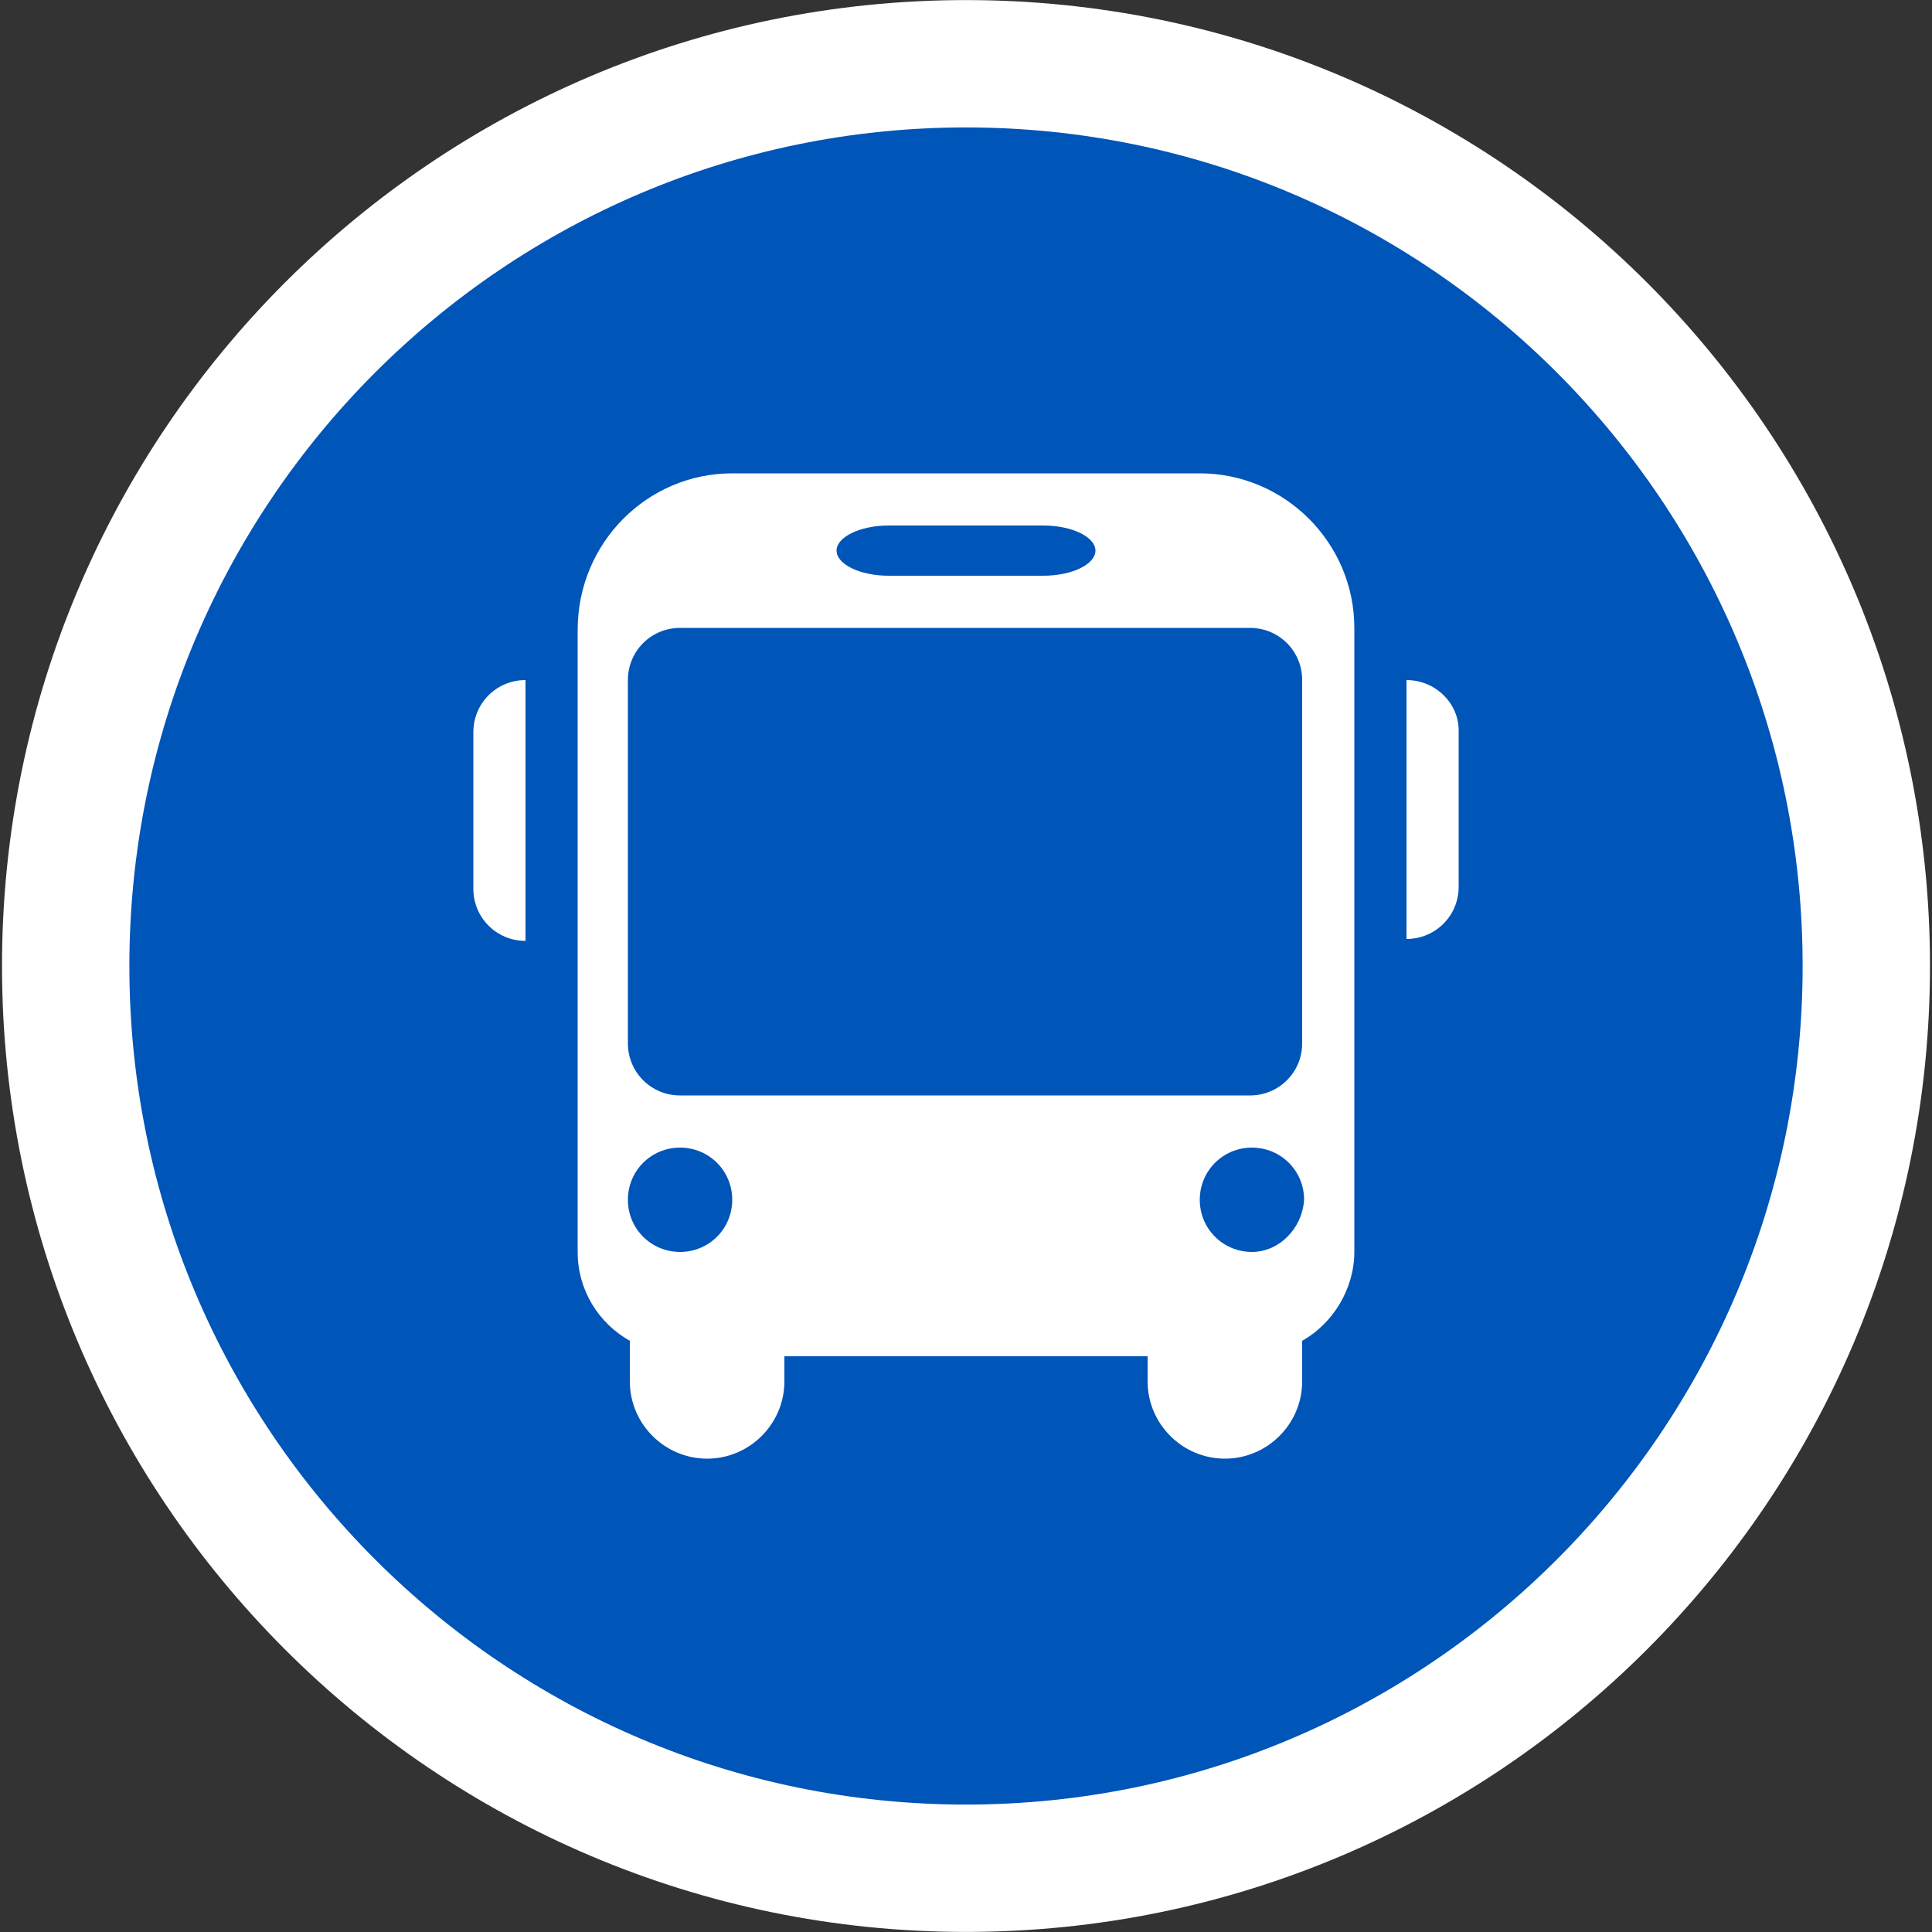 <?xml version="1.0" encoding="utf-8"?>

<svg version="1.1" id="svg8" xmlns="http://www.w3.org/2000/svg" xmlns:xlink="http://www.w3.org/1999/xlink" x="0px" y="0px"
	 viewBox="0 0 100 100" style="enable-background:new 0 0 100 100;" xml:space="preserve">
<rect x="0" y="0" width="100" height="100" fill="#333333" stroke="none"/>
<style type="text/css">
	.st0{fill:#0055B8;}
	.st1{fill:none;stroke:#FFFFFF;stroke-width:6.592;stroke-miterlimit:10;}
	.st2{fill:#FFFFFF;}
</style>
<path class="st0" d="M96.6,50c0,25.8-20.9,46.7-46.6,46.7C24.3,96.7,3.4,75.8,3.4,50C3.4,24.2,24.3,3.3,50,3.3
	C75.7,3.3,96.6,24.2,96.6,50"/>
<path class="st1" d="M96.6,50c0,25.8-20.9,46.7-46.6,46.7C24.3,96.7,3.4,75.8,3.4,50C3.4,24.2,24.3,3.3,50,3.3
	C75.7,3.3,96.6,24.2,96.6,50"/>
<path class="st2" d="M24.5,37.9V46c0,1.5,1.2,2.7,2.7,2.7V35.2C25.7,35.2,24.5,36.4,24.5,37.9"/>
<path class="st2" d="M72.8,35.2v13.4c1.5,0,2.7-1.2,2.7-2.7v-8.1C75.5,36.4,74.3,35.2,72.8,35.2"/>
<path class="st2" d="M62.1,24.5H37.9c-4.4,0-8,3.6-8,8.1v32.2c0,2,1.1,3.7,2.7,4.6v2.1c0,2.2,1.8,4,4,4c2.2,0,4-1.8,4-4v-1.3h18.8
	v1.3c0,2.2,1.8,4,4,4c2.2,0,4-1.8,4-4v-2.1c1.6-0.9,2.7-2.7,2.7-4.6V32.5C70.1,28.1,66.5,24.5,62.1,24.5 M46,27.2H54
	c1.5,0,2.7,0.6,2.7,1.3s-1.2,1.3-2.7,1.3H46c-1.5,0-2.7-0.6-2.7-1.3S44.5,27.2,46,27.2 M35.2,64.8c-1.5,0-2.7-1.2-2.7-2.7
	c0-1.5,1.2-2.7,2.7-2.7c1.5,0,2.7,1.2,2.7,2.7C37.9,63.6,36.7,64.8,35.2,64.8 M64.8,64.8c-1.5,0-2.7-1.2-2.7-2.7
	c0-1.5,1.2-2.7,2.7-2.7c1.5,0,2.7,1.2,2.7,2.7C67.4,63.6,66.2,64.8,64.8,64.8 M67.4,54c0,1.5-1.2,2.7-2.7,2.7H35.2
	c-1.5,0-2.7-1.2-2.7-2.7V35.2c0-1.5,1.2-2.7,2.7-2.7h29.5c1.5,0,2.7,1.2,2.7,2.7V54z"/>
</svg>
